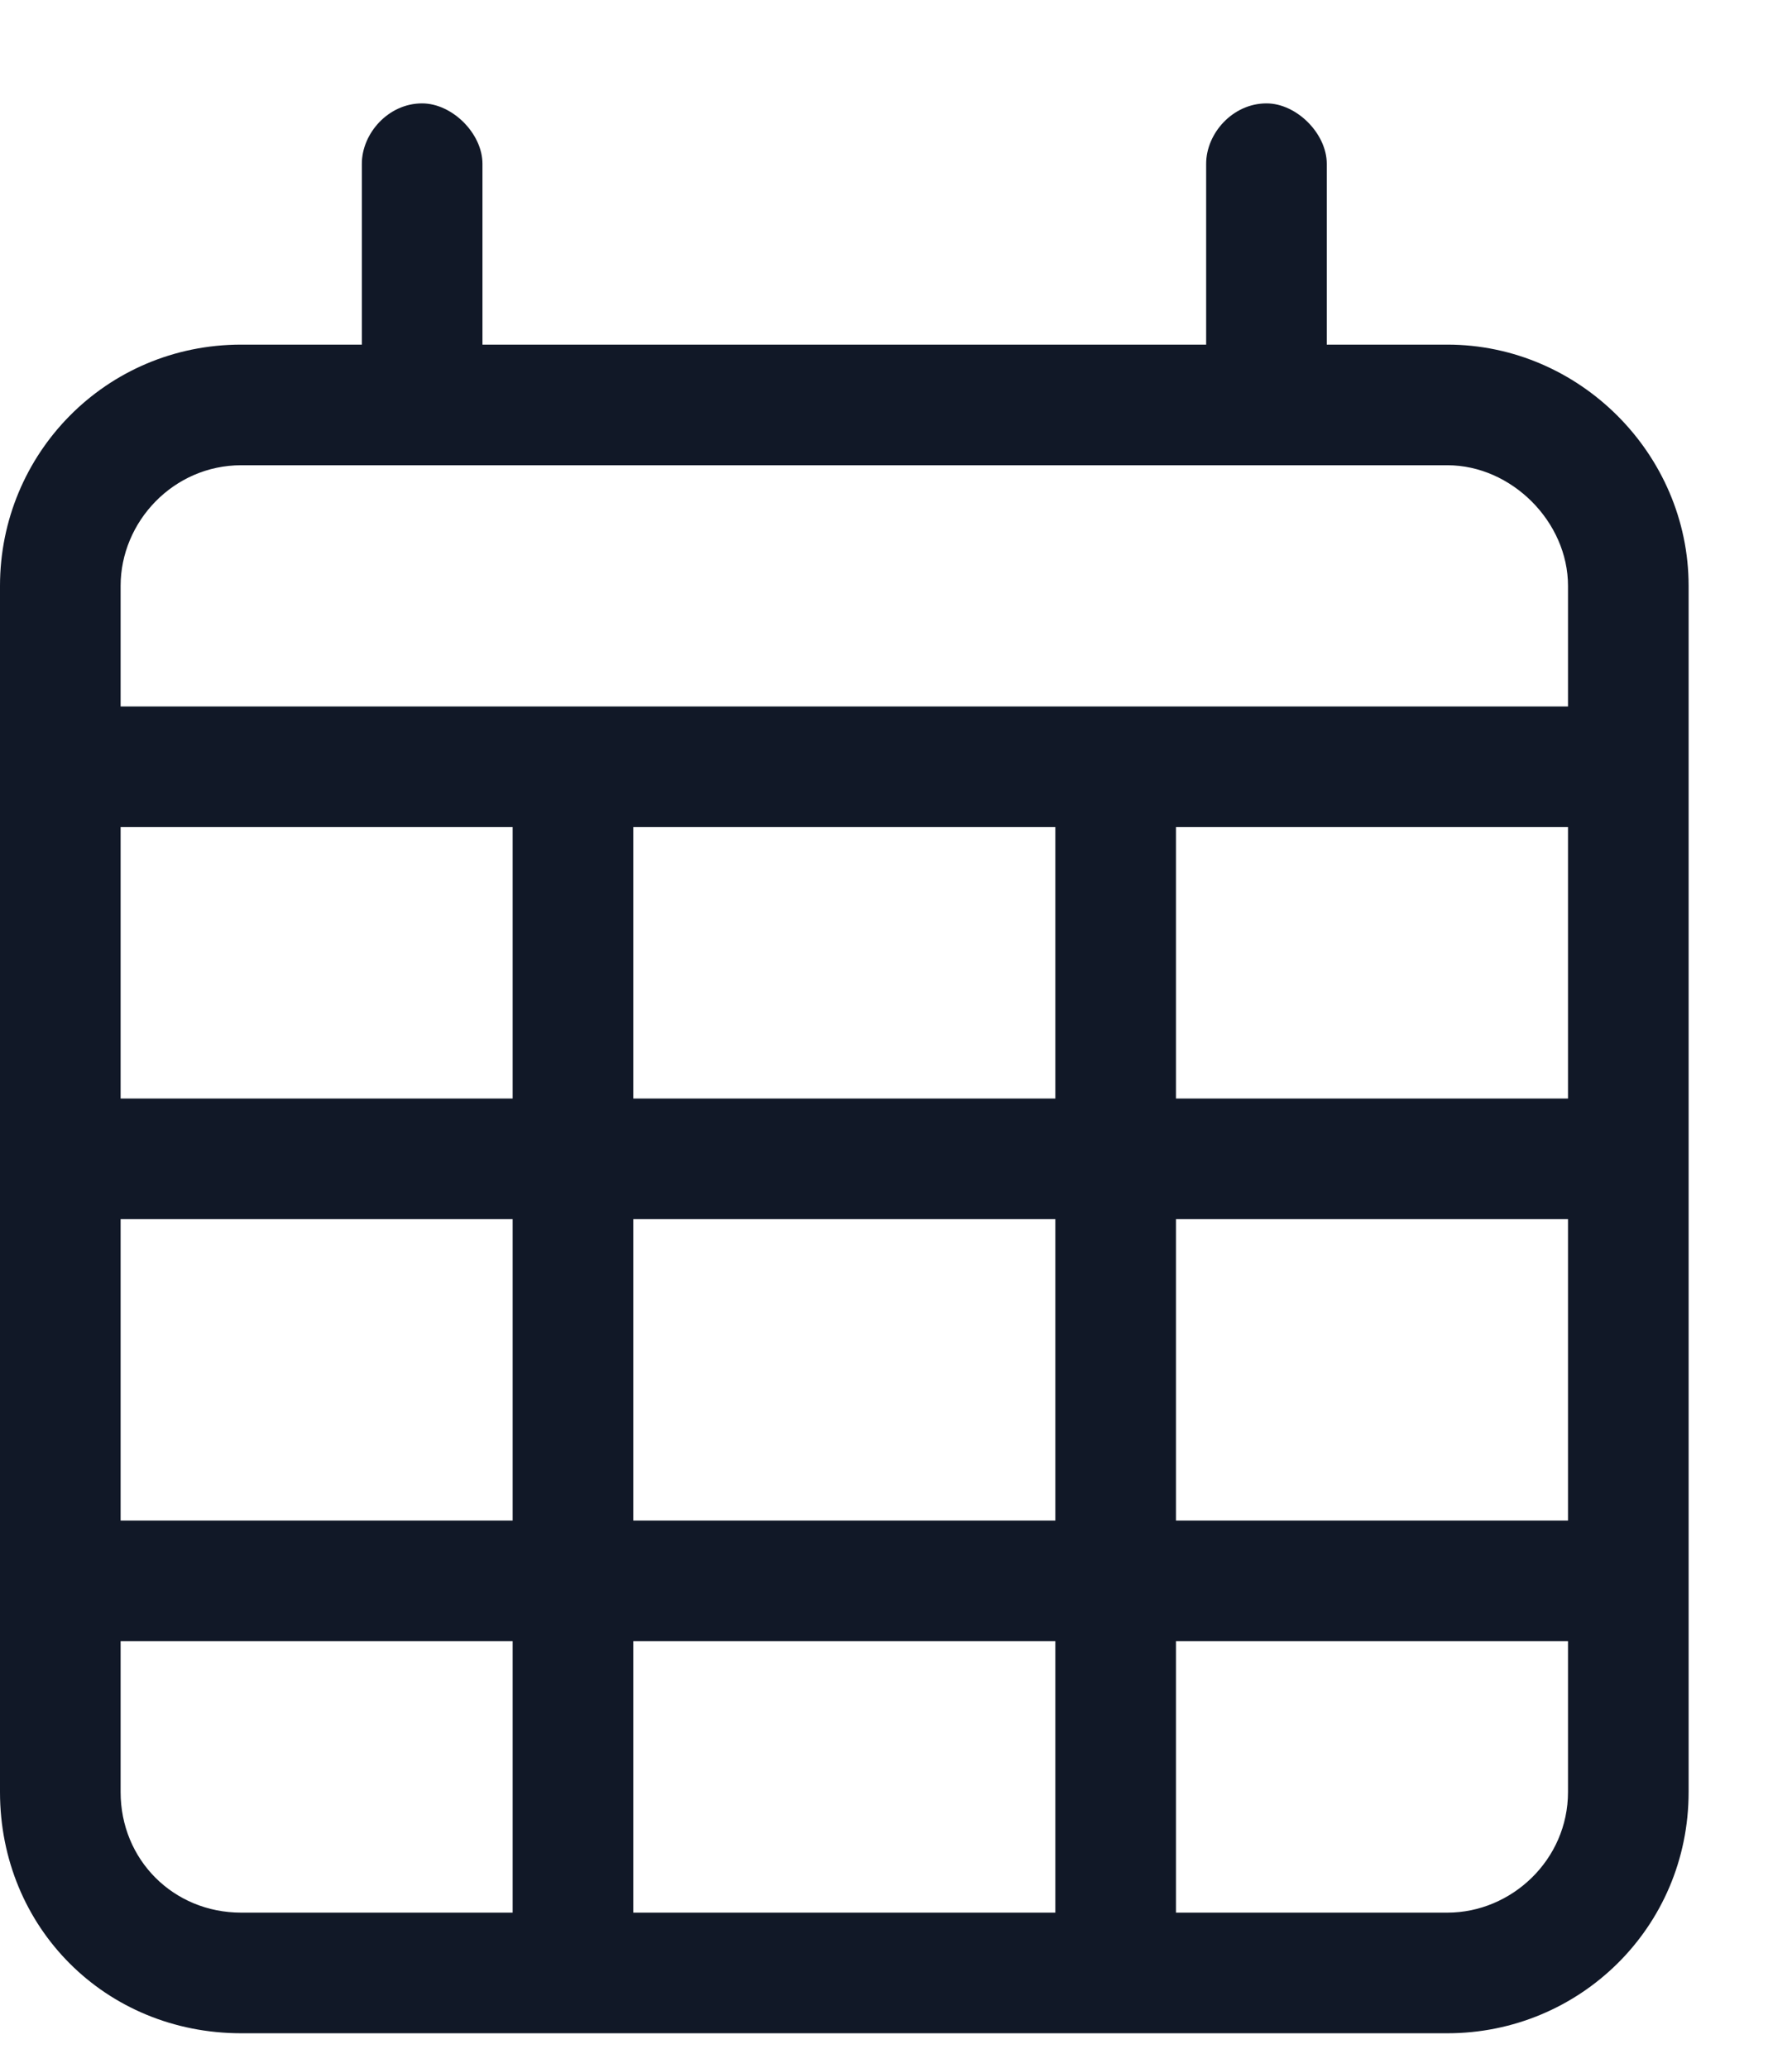 <svg width="13" height="15" viewBox="0 0 13 15" fill="none" xmlns="http://www.w3.org/2000/svg">
<path d="M3.062 0.75C3.281 0.75 3.5 0.969 3.5 1.188V2.5H8.75V1.188C8.75 0.969 8.941 0.75 9.188 0.75C9.406 0.75 9.625 0.969 9.625 1.188V2.5H10.5C11.457 2.5 12.25 3.293 12.25 4.25V5.125V6V13C12.25 13.984 11.457 14.75 10.5 14.75H1.75C0.766 14.75 0 13.984 0 13V6V5.125V4.25C0 3.293 0.766 2.5 1.75 2.5H2.625V1.188C2.625 0.969 2.816 0.75 3.062 0.75ZM11.375 6H8.531V7.969H11.375V6ZM11.375 8.844H8.531V11.031H11.375V8.844ZM11.375 11.906H8.531V13.875H10.5C10.965 13.875 11.375 13.492 11.375 13V11.906ZM7.656 11.031V8.844H4.594V11.031H7.656ZM4.594 11.906V13.875H7.656V11.906H4.594ZM3.719 11.031V8.844H0.875V11.031H3.719ZM0.875 11.906V13C0.875 13.492 1.258 13.875 1.75 13.875H3.719V11.906H0.875ZM0.875 7.969H3.719V6H0.875V7.969ZM4.594 7.969H7.656V6H4.594V7.969ZM10.5 3.375H1.75C1.258 3.375 0.875 3.785 0.875 4.25V5.125H11.375V4.25C11.375 3.785 10.965 3.375 10.5 3.375Z" fill="#111827"/>
</svg>
